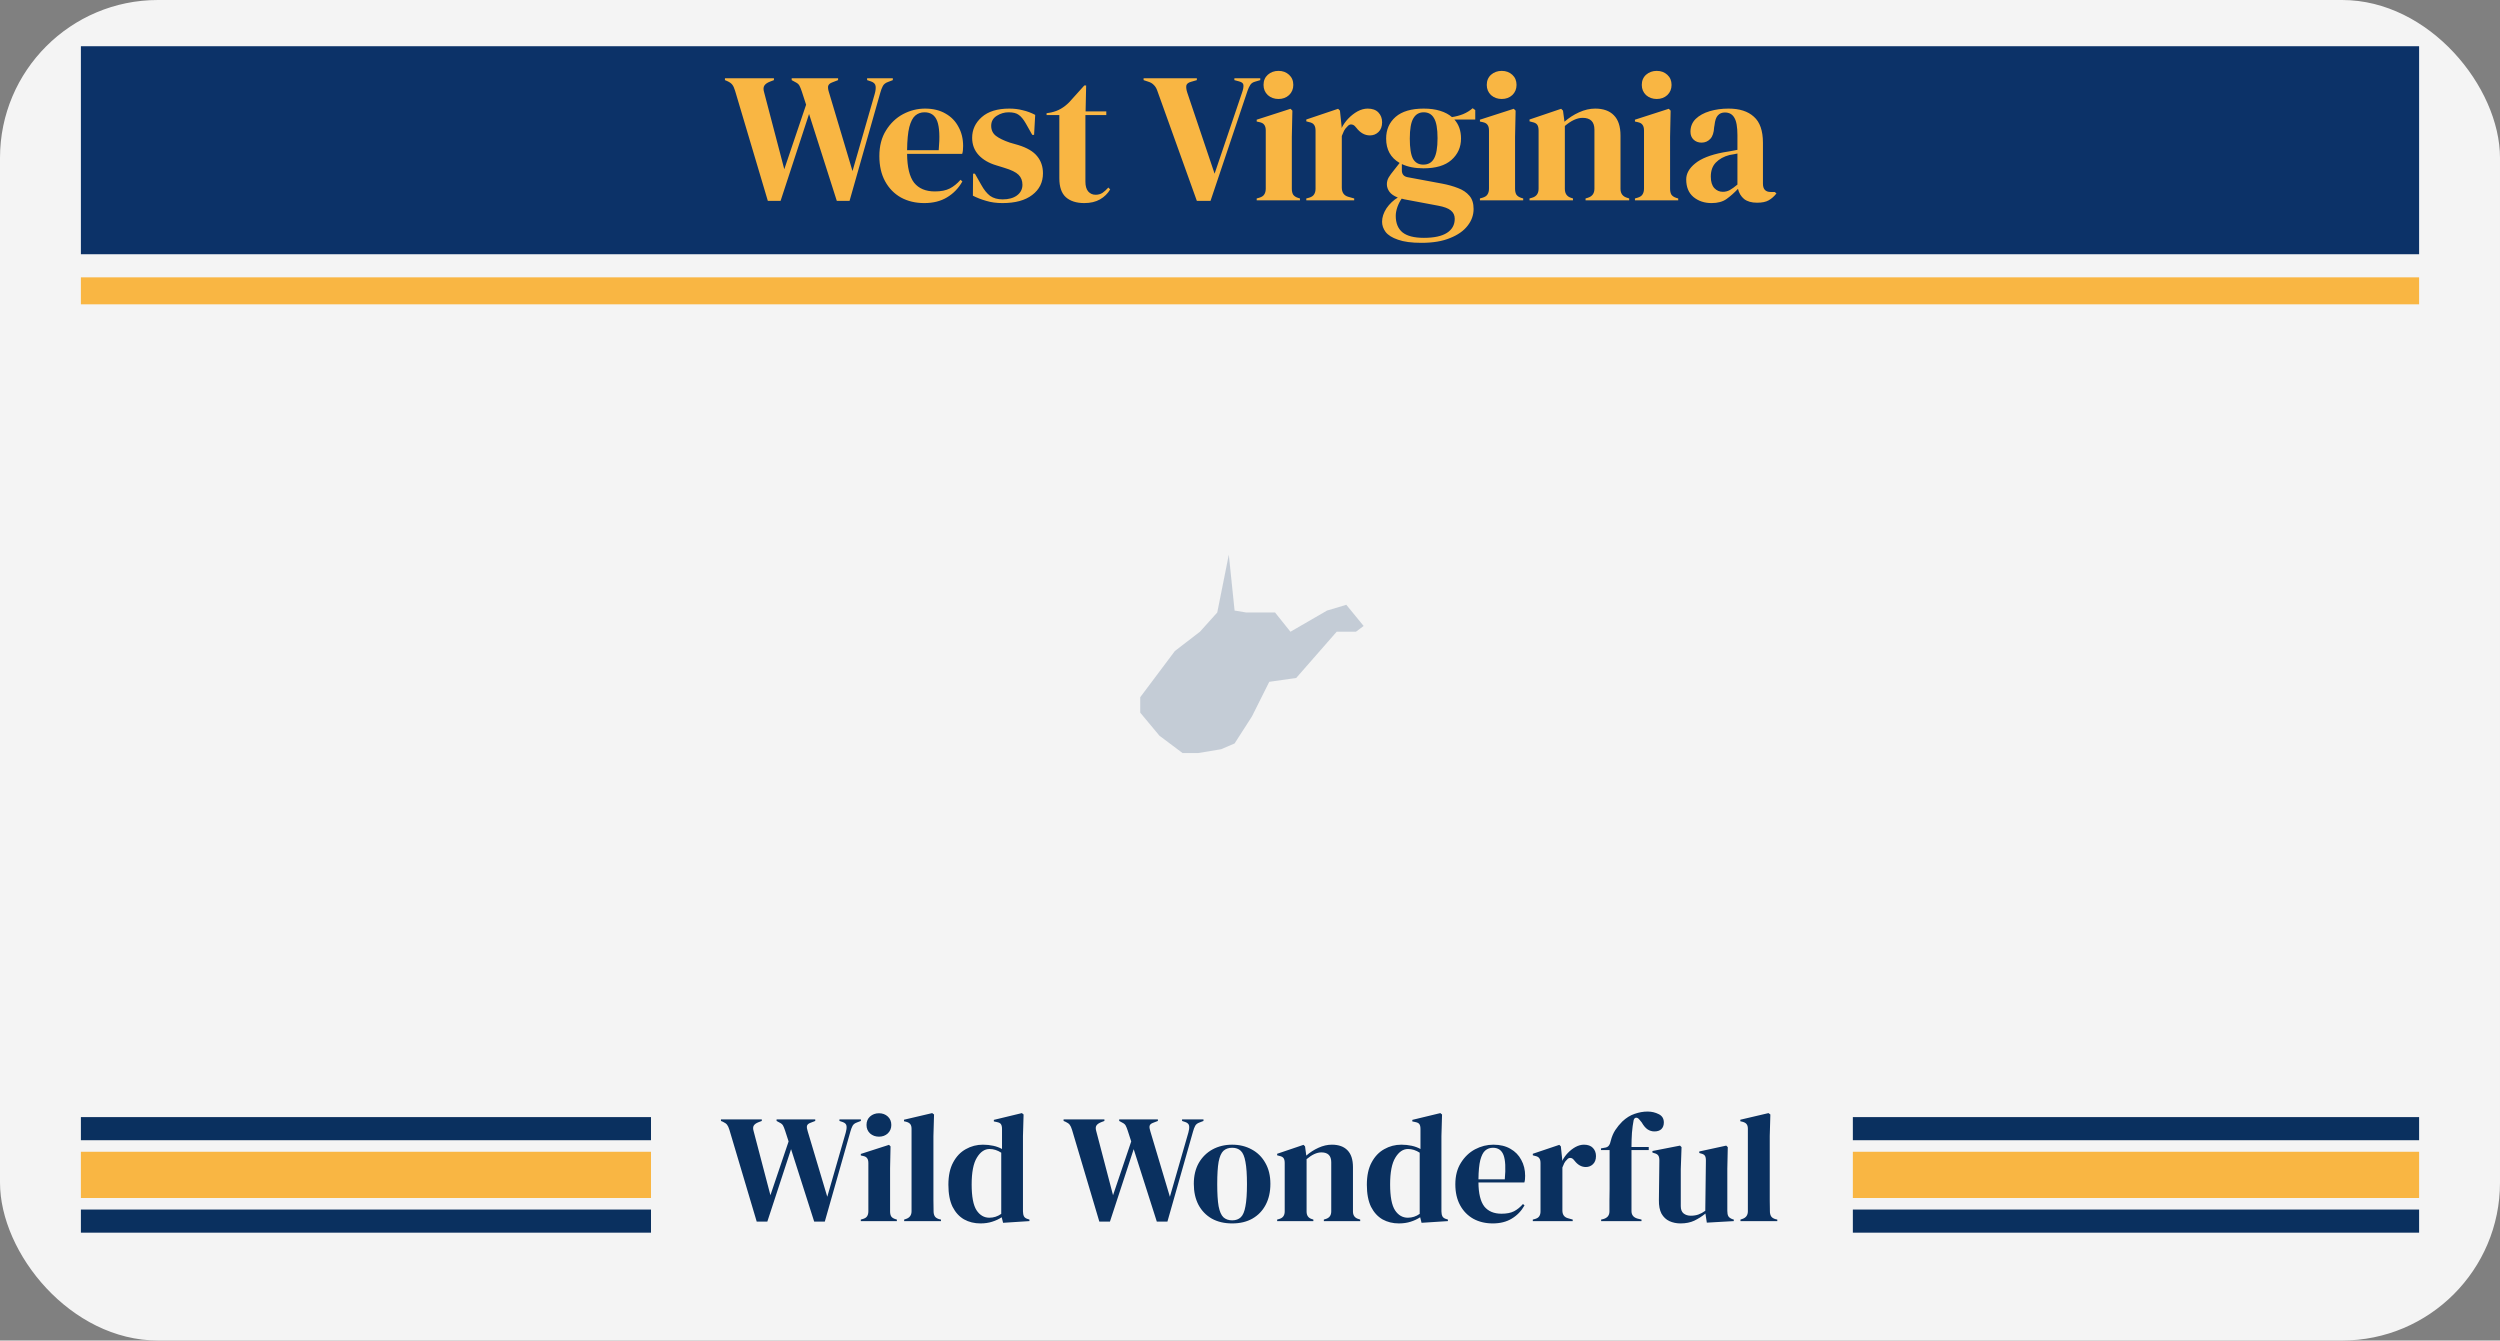 <svg width="649" height="348" viewBox="0 0 649 348" fill="none" xmlns="http://www.w3.org/2000/svg">
<rect x="0" y="0" width="649" height="348" fill="#808080" stroke="none"/>
<rect width="649" height="348" rx="41" fill="#F4F4F4"/>
<rect x="21" y="12" width="607" height="54" fill="#0C3268"/>
<rect x="21" y="72" width="607" height="7" fill="#F9B643"/>
<rect x="21" y="299" width="607" height="12" fill="#F9B643"/>
<rect x="21" y="290" width="607" height="6" fill="#0A305F"/>
<rect x="21" y="314" width="607" height="6" fill="#0A305F"/>
<rect x="169" y="275" width="312" height="55" fill="#F4F4F4"/>
<path d="M199.328 52.144L190.832 23.584C190.608 22.848 190.368 22.32 190.112 22C189.856 21.648 189.408 21.328 188.768 21.04L188.192 20.8V20.32H200.912V20.8L199.904 21.184C199.168 21.472 198.672 21.824 198.416 22.24C198.16 22.656 198.144 23.232 198.368 23.968L203.6 43.936L209.264 27.184L208.16 23.776C207.936 23.104 207.728 22.592 207.536 22.24C207.344 21.888 207.024 21.6 206.576 21.376L205.52 20.8V20.32H217.568V20.8L216.08 21.376C215.44 21.6 215.072 21.936 214.976 22.384C214.912 22.8 214.992 23.344 215.216 24.016L221.312 44.416L227.072 24.4C227.296 23.632 227.376 22.96 227.312 22.384C227.248 21.808 226.848 21.392 226.112 21.136L225.104 20.8V20.32H231.776V20.8L230.528 21.28C229.888 21.504 229.44 21.856 229.184 22.336C228.928 22.816 228.704 23.408 228.512 24.112L220.544 52.144H217.232L210.032 29.584L202.64 52.144H199.328ZM240.137 28.192C242.217 28.192 243.993 28.624 245.465 29.488C246.937 30.32 248.057 31.472 248.825 32.944C249.625 34.384 250.025 36.032 250.025 37.888C250.025 38.24 250.009 38.608 249.977 38.992C249.945 39.344 249.881 39.664 249.785 39.952H235.481C235.513 43.408 236.121 45.904 237.305 47.44C238.521 48.944 240.313 49.696 242.681 49.696C244.281 49.696 245.577 49.44 246.569 48.928C247.561 48.416 248.489 47.664 249.353 46.672L249.833 47.104C248.841 48.864 247.513 50.24 245.849 51.232C244.217 52.224 242.249 52.72 239.945 52.72C237.673 52.72 235.657 52.24 233.897 51.28C232.137 50.288 230.761 48.88 229.769 47.056C228.777 45.232 228.281 43.056 228.281 40.528C228.281 37.904 228.857 35.68 230.009 33.856C231.161 32 232.633 30.592 234.425 29.632C236.249 28.672 238.153 28.192 240.137 28.192ZM239.993 29.152C239.065 29.152 238.265 29.44 237.593 30.016C236.953 30.56 236.441 31.552 236.057 32.992C235.705 34.4 235.513 36.4 235.481 38.992H243.689C244.009 35.504 243.881 32.992 243.305 31.456C242.729 29.92 241.625 29.152 239.993 29.152ZM260.242 52.72C258.674 52.72 257.266 52.528 256.018 52.144C254.77 51.792 253.618 51.344 252.562 50.8L252.61 45.088H253.09L254.722 47.968C255.426 49.248 256.194 50.208 257.026 50.848C257.89 51.456 258.978 51.76 260.29 51.76C261.826 51.76 263.058 51.424 263.986 50.752C264.946 50.048 265.426 49.12 265.426 47.968C265.426 46.912 265.09 46.048 264.418 45.376C263.746 44.704 262.498 44.096 260.674 43.552L258.658 42.928C256.706 42.352 255.17 41.456 254.05 40.24C252.93 39.024 252.37 37.536 252.37 35.776C252.37 33.664 253.202 31.872 254.866 30.4C256.53 28.928 258.914 28.192 262.018 28.192C263.266 28.192 264.434 28.336 265.522 28.624C266.642 28.88 267.714 29.28 268.738 29.824L268.45 35.008H267.97L266.29 32.032C265.682 30.976 265.074 30.24 264.466 29.824C263.89 29.376 263.01 29.152 261.826 29.152C260.738 29.152 259.714 29.456 258.754 30.064C257.794 30.672 257.314 31.536 257.314 32.656C257.314 33.744 257.714 34.608 258.514 35.248C259.346 35.888 260.562 36.48 262.162 37.024L264.322 37.648C266.626 38.352 268.274 39.328 269.266 40.576C270.258 41.792 270.754 43.264 270.754 44.992C270.754 47.328 269.826 49.2 267.97 50.608C266.146 52.016 263.57 52.72 260.242 52.72ZM281.484 52.72C279.436 52.72 277.836 52.208 276.684 51.184C275.564 50.16 275.004 48.528 275.004 46.288V29.872H271.692V29.392L272.844 29.2C273.836 28.976 274.684 28.656 275.388 28.24C276.124 27.824 276.844 27.264 277.548 26.56L281.484 22.192H281.964L281.82 28.912H287.196V29.872H281.772V47.152C281.772 48.272 282.012 49.12 282.492 49.696C283.004 50.272 283.644 50.56 284.412 50.56C285.084 50.56 285.676 50.4 286.188 50.08C286.7 49.728 287.212 49.264 287.724 48.688L288.204 49.168C287.564 50.256 286.684 51.12 285.564 51.76C284.444 52.4 283.084 52.72 281.484 52.72ZM310.701 52.144L300.429 23.536C300.205 22.896 299.901 22.4 299.517 22.048C299.165 21.664 298.669 21.376 298.029 21.184L296.877 20.8V20.32H310.701V20.8L309.213 21.232C308.477 21.424 308.061 21.76 307.965 22.24C307.901 22.72 307.981 23.312 308.205 24.016L315.309 45.088L322.461 23.968C322.717 23.232 322.829 22.624 322.797 22.144C322.797 21.664 322.429 21.328 321.693 21.136L320.445 20.8V20.32H327.165V20.8L325.869 21.184C325.261 21.344 324.829 21.632 324.573 22.048C324.317 22.432 324.077 22.944 323.853 23.584L314.253 52.144H310.701ZM331.902 25.696C330.814 25.696 329.886 25.36 329.118 24.688C328.382 23.984 328.014 23.104 328.014 22.048C328.014 20.96 328.382 20.08 329.118 19.408C329.886 18.736 330.814 18.4 331.902 18.4C332.99 18.4 333.902 18.736 334.638 19.408C335.374 20.08 335.742 20.96 335.742 22.048C335.742 23.104 335.374 23.984 334.638 24.688C333.902 25.36 332.99 25.696 331.902 25.696ZM326.238 52V51.52L326.91 51.328C327.55 51.136 327.982 50.848 328.206 50.464C328.462 50.08 328.59 49.568 328.59 48.928V33.904C328.59 33.232 328.462 32.736 328.206 32.416C327.982 32.064 327.55 31.824 326.91 31.696L326.238 31.552V31.072L335.022 28.24L335.502 28.72L335.358 35.536V48.976C335.358 49.616 335.47 50.128 335.694 50.512C335.95 50.896 336.382 51.184 336.99 51.376L337.47 51.52V52H326.238ZM339.116 52V51.52L339.836 51.328C340.476 51.136 340.908 50.848 341.132 50.464C341.388 50.08 341.516 49.584 341.516 48.976V33.952C341.516 33.248 341.388 32.736 341.132 32.416C340.908 32.064 340.476 31.824 339.836 31.696L339.116 31.504V31.024L347.372 28.24L347.852 28.72L348.284 32.848V33.232C348.732 32.336 349.308 31.52 350.012 30.784C350.748 30.016 351.548 29.392 352.412 28.912C353.308 28.432 354.188 28.192 355.052 28.192C356.268 28.192 357.196 28.528 357.836 29.2C358.476 29.872 358.796 30.72 358.796 31.744C358.796 32.832 358.476 33.68 357.836 34.288C357.228 34.864 356.492 35.152 355.628 35.152C354.284 35.152 353.1 34.48 352.076 33.136L351.98 33.04C351.66 32.592 351.292 32.352 350.876 32.32C350.46 32.256 350.076 32.448 349.724 32.896C349.404 33.184 349.132 33.536 348.908 33.952C348.716 34.336 348.524 34.784 348.332 35.296V48.688C348.332 49.968 348.892 50.768 350.012 51.088L351.548 51.52V52H339.116ZM369.537 43.696C367.329 43.696 365.457 43.328 363.921 42.592V44.224C363.921 45.216 364.417 45.808 365.409 46L374.433 47.68C375.937 47.968 377.297 48.352 378.513 48.832C379.729 49.28 380.705 49.936 381.441 50.8C382.177 51.632 382.545 52.784 382.545 54.256C382.545 55.824 382.033 57.264 381.009 58.576C379.985 59.92 378.465 60.992 376.449 61.792C374.465 62.624 371.985 63.04 369.009 63.04C366.449 63.04 364.417 62.768 362.913 62.224C361.409 61.712 360.337 61.04 359.697 60.208C359.089 59.376 358.785 58.496 358.785 57.568C358.785 56.416 359.169 55.248 359.937 54.064C360.737 52.912 361.713 51.984 362.865 51.28C361.873 50.896 361.153 50.4 360.705 49.792C360.257 49.184 360.033 48.528 360.033 47.824C360.033 47.184 360.193 46.592 360.513 46.048C360.865 45.472 361.281 44.896 361.761 44.32L363.345 42.304C361.009 40.96 359.841 38.848 359.841 35.968C359.841 33.664 360.657 31.792 362.289 30.352C363.953 28.912 366.385 28.192 369.585 28.192C371.217 28.192 372.641 28.384 373.857 28.768C375.105 29.152 376.129 29.696 376.929 30.4C377.953 30.24 378.913 29.984 379.809 29.632C380.737 29.248 381.569 28.736 382.305 28.096L382.977 28.576V31.024H377.553C378.705 32.304 379.281 33.952 379.281 35.968C379.281 38.208 378.449 40.064 376.785 41.536C375.153 42.976 372.737 43.696 369.537 43.696ZM369.489 42.736C370.769 42.736 371.697 42.208 372.273 41.152C372.881 40.096 373.185 38.336 373.185 35.872C373.185 33.408 372.881 31.68 372.273 30.688C371.697 29.664 370.801 29.152 369.585 29.152C368.401 29.152 367.505 29.68 366.897 30.736C366.289 31.76 365.985 33.504 365.985 35.968C365.985 38.432 366.257 40.176 366.801 41.2C367.377 42.224 368.273 42.736 369.489 42.736ZM362.337 56.032C362.337 57.92 362.913 59.344 364.065 60.304C365.249 61.264 367.105 61.744 369.633 61.744C372.289 61.744 374.289 61.312 375.633 60.448C376.977 59.584 377.649 58.368 377.649 56.8C377.649 55.904 377.313 55.184 376.641 54.64C376.001 54.096 374.897 53.68 373.329 53.392L364.641 51.76C364.385 51.696 364.129 51.632 363.873 51.568C363.425 52.208 363.057 52.928 362.769 53.728C362.481 54.56 362.337 55.328 362.337 56.032ZM389.853 25.696C388.765 25.696 387.837 25.36 387.069 24.688C386.333 23.984 385.965 23.104 385.965 22.048C385.965 20.96 386.333 20.08 387.069 19.408C387.837 18.736 388.765 18.4 389.853 18.4C390.941 18.4 391.853 18.736 392.589 19.408C393.325 20.08 393.693 20.96 393.693 22.048C393.693 23.104 393.325 23.984 392.589 24.688C391.853 25.36 390.941 25.696 389.853 25.696ZM384.189 52V51.52L384.861 51.328C385.501 51.136 385.933 50.848 386.157 50.464C386.413 50.08 386.541 49.568 386.541 48.928V33.904C386.541 33.232 386.413 32.736 386.157 32.416C385.933 32.064 385.501 31.824 384.861 31.696L384.189 31.552V31.072L392.973 28.24L393.453 28.72L393.309 35.536V48.976C393.309 49.616 393.421 50.128 393.645 50.512C393.901 50.896 394.333 51.184 394.941 51.376L395.421 51.52V52H384.189ZM397.066 52V51.52L397.738 51.328C398.858 51.008 399.418 50.224 399.418 48.976V33.952C399.418 33.248 399.306 32.736 399.082 32.416C398.858 32.064 398.426 31.824 397.786 31.696L397.066 31.504V31.024L405.274 28.24L405.754 28.72L406.138 31.6C407.258 30.608 408.522 29.792 409.93 29.152C411.338 28.512 412.73 28.192 414.106 28.192C416.218 28.192 417.834 28.768 418.954 29.92C420.106 31.072 420.682 32.832 420.682 35.2V49.024C420.682 50.272 421.29 51.056 422.506 51.376L422.938 51.52V52H411.61V51.52L412.234 51.328C413.354 50.976 413.914 50.192 413.914 48.976V33.664C413.914 31.616 412.89 30.592 410.842 30.592C409.434 30.592 407.898 31.296 406.234 32.704V49.024C406.234 50.272 406.794 51.056 407.914 51.376L408.346 51.52V52H397.066ZM430.096 25.696C429.008 25.696 428.08 25.36 427.312 24.688C426.576 23.984 426.208 23.104 426.208 22.048C426.208 20.96 426.576 20.08 427.312 19.408C428.08 18.736 429.008 18.4 430.096 18.4C431.184 18.4 432.096 18.736 432.832 19.408C433.568 20.08 433.936 20.96 433.936 22.048C433.936 23.104 433.568 23.984 432.832 24.688C432.096 25.36 431.184 25.696 430.096 25.696ZM424.432 52V51.52L425.104 51.328C425.744 51.136 426.176 50.848 426.4 50.464C426.656 50.08 426.784 49.568 426.784 48.928V33.904C426.784 33.232 426.656 32.736 426.4 32.416C426.176 32.064 425.744 31.824 425.104 31.696L424.432 31.552V31.072L433.216 28.24L433.696 28.72L433.552 35.536V48.976C433.552 49.616 433.664 50.128 433.888 50.512C434.144 50.896 434.576 51.184 435.184 51.376L435.664 51.52V52H424.432ZM444.317 52.72C442.461 52.72 440.893 52.192 439.613 51.136C438.365 50.08 437.741 48.56 437.741 46.576C437.741 45.072 438.509 43.696 440.045 42.448C441.581 41.168 443.997 40.208 447.293 39.568C447.805 39.472 448.381 39.376 449.021 39.28C449.661 39.152 450.333 39.024 451.037 38.896V35.104C451.037 32.928 450.765 31.408 450.221 30.544C449.709 29.648 448.893 29.2 447.773 29.2C447.005 29.2 446.397 29.456 445.949 29.968C445.501 30.448 445.213 31.296 445.085 32.512L444.989 33.04C444.925 34.416 444.589 35.424 443.981 36.064C443.373 36.704 442.621 37.024 441.725 37.024C440.893 37.024 440.205 36.768 439.661 36.256C439.117 35.744 438.845 35.056 438.845 34.192C438.845 32.88 439.293 31.776 440.189 30.88C441.117 29.984 442.333 29.312 443.837 28.864C445.341 28.416 446.973 28.192 448.733 28.192C451.581 28.192 453.773 28.896 455.309 30.304C456.877 31.68 457.661 33.936 457.661 37.072V47.68C457.661 49.12 458.333 49.84 459.677 49.84H460.733L461.165 50.224C460.557 50.992 459.885 51.584 459.149 52C458.445 52.416 457.437 52.624 456.125 52.624C454.717 52.624 453.597 52.304 452.765 51.664C451.965 50.992 451.437 50.112 451.181 49.024C450.221 50.048 449.229 50.928 448.205 51.664C447.213 52.368 445.917 52.72 444.317 52.72ZM447.245 49.792C447.885 49.792 448.477 49.648 449.021 49.36C449.597 49.04 450.269 48.56 451.037 47.92V39.856C450.717 39.92 450.397 39.984 450.077 40.048C449.757 40.112 449.389 40.176 448.973 40.24C447.501 40.624 446.317 41.28 445.421 42.208C444.557 43.104 444.125 44.32 444.125 45.856C444.125 47.168 444.429 48.16 445.037 48.832C445.645 49.472 446.381 49.792 447.245 49.792Z" fill="#F9B643"/>
<path d="M305 169L296 181V185L301 191L307 195.5H311L317 194.5L320.5 193L325 186L329.5 177L336.5 176L347 164H352L354 162.5L349.5 157L344.5 158.5L335 164L331 159H323.5L320.5 158.5L319 144L316 159L311.5 164L305 169Z" fill="#08315F" fill-opacity="0.2"/>
<path d="M196.44 317.12L189.36 293.32C189.173 292.707 188.973 292.267 188.76 292C188.547 291.707 188.173 291.44 187.64 291.2L187.16 291V290.6H197.76V291L196.92 291.32C196.307 291.56 195.893 291.853 195.68 292.2C195.467 292.547 195.453 293.027 195.64 293.64L200 310.28L204.72 296.32L203.8 293.48C203.613 292.92 203.44 292.493 203.28 292.2C203.12 291.907 202.853 291.667 202.48 291.48L201.6 291V290.6H211.64V291L210.4 291.48C209.867 291.667 209.56 291.947 209.48 292.32C209.427 292.667 209.493 293.12 209.68 293.68L214.76 310.68L219.56 294C219.747 293.36 219.813 292.8 219.76 292.32C219.707 291.84 219.373 291.493 218.76 291.28L217.92 291V290.6H223.48V291L222.44 291.4C221.907 291.587 221.533 291.88 221.32 292.28C221.107 292.68 220.92 293.173 220.76 293.76L214.12 317.12H211.36L205.36 298.32L199.2 317.12H196.44ZM228.186 295.08C227.279 295.08 226.506 294.8 225.866 294.24C225.253 293.653 224.946 292.92 224.946 292.04C224.946 291.133 225.253 290.4 225.866 289.84C226.506 289.28 227.279 289 228.186 289C229.093 289 229.853 289.28 230.466 289.84C231.079 290.4 231.386 291.133 231.386 292.04C231.386 292.92 231.079 293.653 230.466 294.24C229.853 294.8 229.093 295.08 228.186 295.08ZM223.466 317V316.6L224.026 316.44C224.559 316.28 224.919 316.04 225.106 315.72C225.319 315.4 225.426 314.973 225.426 314.44V301.92C225.426 301.36 225.319 300.947 225.106 300.68C224.919 300.387 224.559 300.187 224.026 300.08L223.466 299.96V299.56L230.786 297.2L231.186 297.6L231.066 303.28V314.48C231.066 315.013 231.159 315.44 231.346 315.76C231.559 316.08 231.919 316.32 232.426 316.48L232.826 316.6V317H223.466ZM234.717 317V316.6L235.197 316.44C236.157 316.12 236.637 315.453 236.637 314.44V293.04C236.637 292.507 236.53 292.107 236.317 291.84C236.104 291.547 235.73 291.333 235.197 291.2L234.677 291.08V290.68L241.997 288.96L242.477 289.32L242.317 294.92V308.6C242.317 309.587 242.317 310.573 242.317 311.56C242.344 312.52 242.357 313.48 242.357 314.44C242.357 314.973 242.464 315.413 242.677 315.76C242.89 316.08 243.25 316.32 243.757 316.48L244.277 316.6V317H234.717ZM254.522 317.6C252.949 317.6 251.536 317.253 250.282 316.56C249.029 315.84 248.029 314.747 247.282 313.28C246.562 311.787 246.202 309.88 246.202 307.56C246.202 305.213 246.616 303.28 247.442 301.76C248.269 300.213 249.362 299.067 250.722 298.32C252.082 297.547 253.562 297.16 255.162 297.16C256.096 297.16 256.989 297.253 257.842 297.44C258.696 297.627 259.456 297.907 260.122 298.28V293.08C260.122 292.52 260.029 292.107 259.842 291.84C259.682 291.573 259.322 291.387 258.762 291.28L258.002 291.12V290.72L265.282 288.96L265.722 289.32L265.562 294.92V314.48C265.562 315.013 265.656 315.453 265.842 315.8C266.029 316.12 266.376 316.347 266.882 316.48L267.242 316.6V317L260.402 317.44L260.042 316C259.322 316.48 258.496 316.867 257.562 317.16C256.656 317.453 255.642 317.6 254.522 317.6ZM256.842 316.12C257.962 316.12 258.989 315.787 259.922 315.12V299.24C258.936 298.6 257.922 298.28 256.882 298.28C255.602 298.28 254.509 299.027 253.602 300.52C252.696 301.987 252.242 304.307 252.242 307.48C252.242 310.653 252.669 312.893 253.522 314.2C254.376 315.48 255.482 316.12 256.842 316.12ZM285.385 317.12L278.305 293.32C278.119 292.707 277.919 292.267 277.705 292C277.492 291.707 277.119 291.44 276.585 291.2L276.105 291V290.6H286.705V291L285.865 291.32C285.252 291.56 284.839 291.853 284.625 292.2C284.412 292.547 284.399 293.027 284.585 293.64L288.945 310.28L293.665 296.32L292.745 293.48C292.559 292.92 292.385 292.493 292.225 292.2C292.065 291.907 291.799 291.667 291.425 291.48L290.545 291V290.6H300.585V291L299.345 291.48C298.812 291.667 298.505 291.947 298.425 292.32C298.372 292.667 298.439 293.12 298.625 293.68L303.705 310.68L308.505 294C308.692 293.36 308.759 292.8 308.705 292.32C308.652 291.84 308.319 291.493 307.705 291.28L306.865 291V290.6H312.425V291L311.385 291.4C310.852 291.587 310.479 291.88 310.265 292.28C310.052 292.68 309.865 293.173 309.705 293.76L303.065 317.12H300.305L294.305 298.32L288.145 317.12H285.385ZM319.873 317.6C317.846 317.6 316.086 317.187 314.593 316.36C313.1 315.507 311.94 314.307 311.113 312.76C310.313 311.213 309.913 309.4 309.913 307.32C309.913 305.24 310.34 303.44 311.193 301.92C312.073 300.4 313.26 299.227 314.753 298.4C316.273 297.573 317.98 297.16 319.873 297.16C321.766 297.16 323.46 297.573 324.953 298.4C326.446 299.2 327.62 300.36 328.473 301.88C329.353 303.4 329.793 305.213 329.793 307.32C329.793 309.427 329.38 311.253 328.553 312.8C327.753 314.32 326.606 315.507 325.113 316.36C323.646 317.187 321.9 317.6 319.873 317.6ZM319.873 316.8C320.806 316.8 321.553 316.533 322.113 316C322.673 315.467 323.073 314.52 323.313 313.16C323.58 311.8 323.713 309.88 323.713 307.4C323.713 304.893 323.58 302.96 323.313 301.6C323.073 300.24 322.673 299.293 322.113 298.76C321.553 298.227 320.806 297.96 319.873 297.96C318.94 297.96 318.18 298.227 317.593 298.76C317.033 299.293 316.62 300.24 316.353 301.6C316.113 302.96 315.993 304.893 315.993 307.4C315.993 309.88 316.113 311.8 316.353 313.16C316.62 314.52 317.033 315.467 317.593 316C318.18 316.533 318.94 316.8 319.873 316.8ZM331.55 317V316.6L332.11 316.44C333.043 316.173 333.51 315.52 333.51 314.48V301.96C333.51 301.373 333.417 300.947 333.23 300.68C333.043 300.387 332.683 300.187 332.15 300.08L331.55 299.92V299.52L338.39 297.2L338.79 297.6L339.11 300C340.043 299.173 341.097 298.493 342.27 297.96C343.443 297.427 344.603 297.16 345.75 297.16C347.51 297.16 348.857 297.64 349.79 298.6C350.75 299.56 351.23 301.027 351.23 303V314.52C351.23 315.56 351.737 316.213 352.75 316.48L353.11 316.6V317H343.67V316.6L344.19 316.44C345.123 316.147 345.59 315.493 345.59 314.48V301.72C345.59 300.013 344.737 299.16 343.03 299.16C341.857 299.16 340.577 299.747 339.19 300.92V314.52C339.19 315.56 339.657 316.213 340.59 316.48L340.95 316.6V317H331.55ZM363.155 317.6C361.582 317.6 360.168 317.253 358.915 316.56C357.662 315.84 356.662 314.747 355.915 313.28C355.195 311.787 354.835 309.88 354.835 307.56C354.835 305.213 355.248 303.28 356.075 301.76C356.902 300.213 357.995 299.067 359.355 298.32C360.715 297.547 362.195 297.16 363.795 297.16C364.728 297.16 365.622 297.253 366.475 297.44C367.328 297.627 368.088 297.907 368.755 298.28V293.08C368.755 292.52 368.662 292.107 368.475 291.84C368.315 291.573 367.955 291.387 367.395 291.28L366.635 291.12V290.72L373.915 288.96L374.355 289.32L374.195 294.92V314.48C374.195 315.013 374.288 315.453 374.475 315.8C374.662 316.12 375.008 316.347 375.515 316.48L375.875 316.6V317L369.035 317.44L368.675 316C367.955 316.48 367.128 316.867 366.195 317.16C365.288 317.453 364.275 317.6 363.155 317.6ZM365.475 316.12C366.595 316.12 367.622 315.787 368.555 315.12V299.24C367.568 298.6 366.555 298.28 365.515 298.28C364.235 298.28 363.142 299.027 362.235 300.52C361.328 301.987 360.875 304.307 360.875 307.48C360.875 310.653 361.302 312.893 362.155 314.2C363.008 315.48 364.115 316.12 365.475 316.12ZM387.684 297.16C389.417 297.16 390.897 297.52 392.124 298.24C393.35 298.933 394.284 299.893 394.924 301.12C395.59 302.32 395.924 303.693 395.924 305.24C395.924 305.533 395.91 305.84 395.884 306.16C395.857 306.453 395.804 306.72 395.724 306.96H383.804C383.83 309.84 384.337 311.92 385.324 313.2C386.337 314.453 387.83 315.08 389.804 315.08C391.137 315.08 392.217 314.867 393.044 314.44C393.87 314.013 394.644 313.387 395.364 312.56L395.764 312.92C394.937 314.387 393.83 315.533 392.444 316.36C391.084 317.187 389.444 317.6 387.524 317.6C385.63 317.6 383.95 317.2 382.484 316.4C381.017 315.573 379.87 314.4 379.044 312.88C378.217 311.36 377.804 309.547 377.804 307.44C377.804 305.253 378.284 303.4 379.244 301.88C380.204 300.333 381.43 299.16 382.924 298.36C384.444 297.56 386.03 297.16 387.684 297.16ZM387.564 297.96C386.79 297.96 386.124 298.2 385.564 298.68C385.03 299.133 384.604 299.96 384.284 301.16C383.99 302.333 383.83 304 383.804 306.16H390.644C390.91 303.253 390.804 301.16 390.324 299.88C389.844 298.6 388.924 297.96 387.564 297.96ZM397.917 317V316.6L398.517 316.44C399.051 316.28 399.411 316.04 399.597 315.72C399.811 315.4 399.917 314.987 399.917 314.48V301.96C399.917 301.373 399.811 300.947 399.597 300.68C399.411 300.387 399.051 300.187 398.517 300.08L397.917 299.92V299.52L404.797 297.2L405.197 297.6L405.557 301.04V301.36C405.931 300.613 406.411 299.933 406.997 299.32C407.611 298.68 408.277 298.16 408.997 297.76C409.744 297.36 410.477 297.16 411.197 297.16C412.211 297.16 412.984 297.44 413.517 298C414.051 298.56 414.317 299.267 414.317 300.12C414.317 301.027 414.051 301.733 413.517 302.24C413.011 302.72 412.397 302.96 411.677 302.96C410.557 302.96 409.571 302.4 408.717 301.28L408.637 301.2C408.371 300.827 408.064 300.627 407.717 300.6C407.371 300.547 407.051 300.707 406.757 301.08C406.491 301.32 406.264 301.613 406.077 301.96C405.917 302.28 405.757 302.653 405.597 303.08V314.24C405.597 315.307 406.064 315.973 406.997 316.24L408.277 316.6V317H397.917ZM415.653 317V316.6L416.173 316.48C416.68 316.347 417.08 316.12 417.373 315.8C417.667 315.453 417.813 315.013 417.813 314.48C417.813 313.493 417.813 312.52 417.813 311.56C417.84 310.573 417.853 309.587 417.853 308.6V298.56H415.613V298.12L416.493 297.96C417.027 297.907 417.413 297.72 417.653 297.4C417.893 297.08 418.067 296.64 418.173 296.08C418.44 295.04 418.827 294.133 419.333 293.36C419.867 292.56 420.467 291.827 421.133 291.16C422.147 290.2 423.213 289.533 424.333 289.16C425.48 288.76 426.6 288.56 427.693 288.56C428.76 288.56 429.733 288.787 430.613 289.24C431.493 289.667 431.933 290.387 431.933 291.4C431.933 292.12 431.72 292.693 431.293 293.12C430.867 293.52 430.267 293.72 429.493 293.72C428.853 293.72 428.267 293.547 427.733 293.2C427.2 292.853 426.68 292.24 426.173 291.36L425.613 290.68C425.32 290.307 425.027 290.133 424.733 290.16C424.44 290.16 424.227 290.373 424.093 290.8C423.907 291.733 423.76 292.827 423.653 294.08C423.573 295.333 423.533 296.56 423.533 297.76H428.013V298.56H423.533V314.4C423.533 315.413 424.067 316.067 425.133 316.36L426.133 316.6V317H415.653ZM436.251 317.6C435.211 317.6 434.251 317.4 433.371 317C432.518 316.6 431.838 315.96 431.331 315.08C430.851 314.173 430.624 312.987 430.651 311.52L430.771 301.24C430.771 300.627 430.664 300.187 430.451 299.92C430.238 299.653 429.904 299.467 429.451 299.36L428.971 299.2V298.8L436.131 297.4L436.531 297.8L436.331 303.48V313.12C436.331 313.973 436.571 314.6 437.051 315C437.558 315.4 438.184 315.6 438.931 315.6C439.678 315.6 440.344 315.493 440.931 315.28C441.518 315.067 442.104 314.747 442.691 314.32L442.851 301.28C442.851 300.667 442.758 300.24 442.571 300C442.384 299.733 442.038 299.547 441.531 299.44L441.131 299.32V298.92L448.131 297.4L448.531 297.8L448.411 303.48V314.32C448.411 314.907 448.491 315.36 448.651 315.68C448.811 316 449.158 316.267 449.691 316.48L450.091 316.6V317L443.091 317.4L442.731 315.04C441.851 315.76 440.891 316.373 439.851 316.88C438.838 317.36 437.638 317.6 436.251 317.6ZM451.826 317V316.6L452.306 316.44C453.266 316.12 453.746 315.453 453.746 314.44V293.04C453.746 292.507 453.64 292.107 453.426 291.84C453.213 291.547 452.84 291.333 452.306 291.2L451.786 291.08V290.68L459.106 288.96L459.586 289.32L459.426 294.92V308.6C459.426 309.587 459.426 310.573 459.426 311.56C459.453 312.52 459.466 313.48 459.466 314.44C459.466 314.973 459.573 315.413 459.786 315.76C460 316.08 460.36 316.32 460.866 316.48L461.386 316.6V317H451.826Z" fill="#0A305F"/>
</svg>
